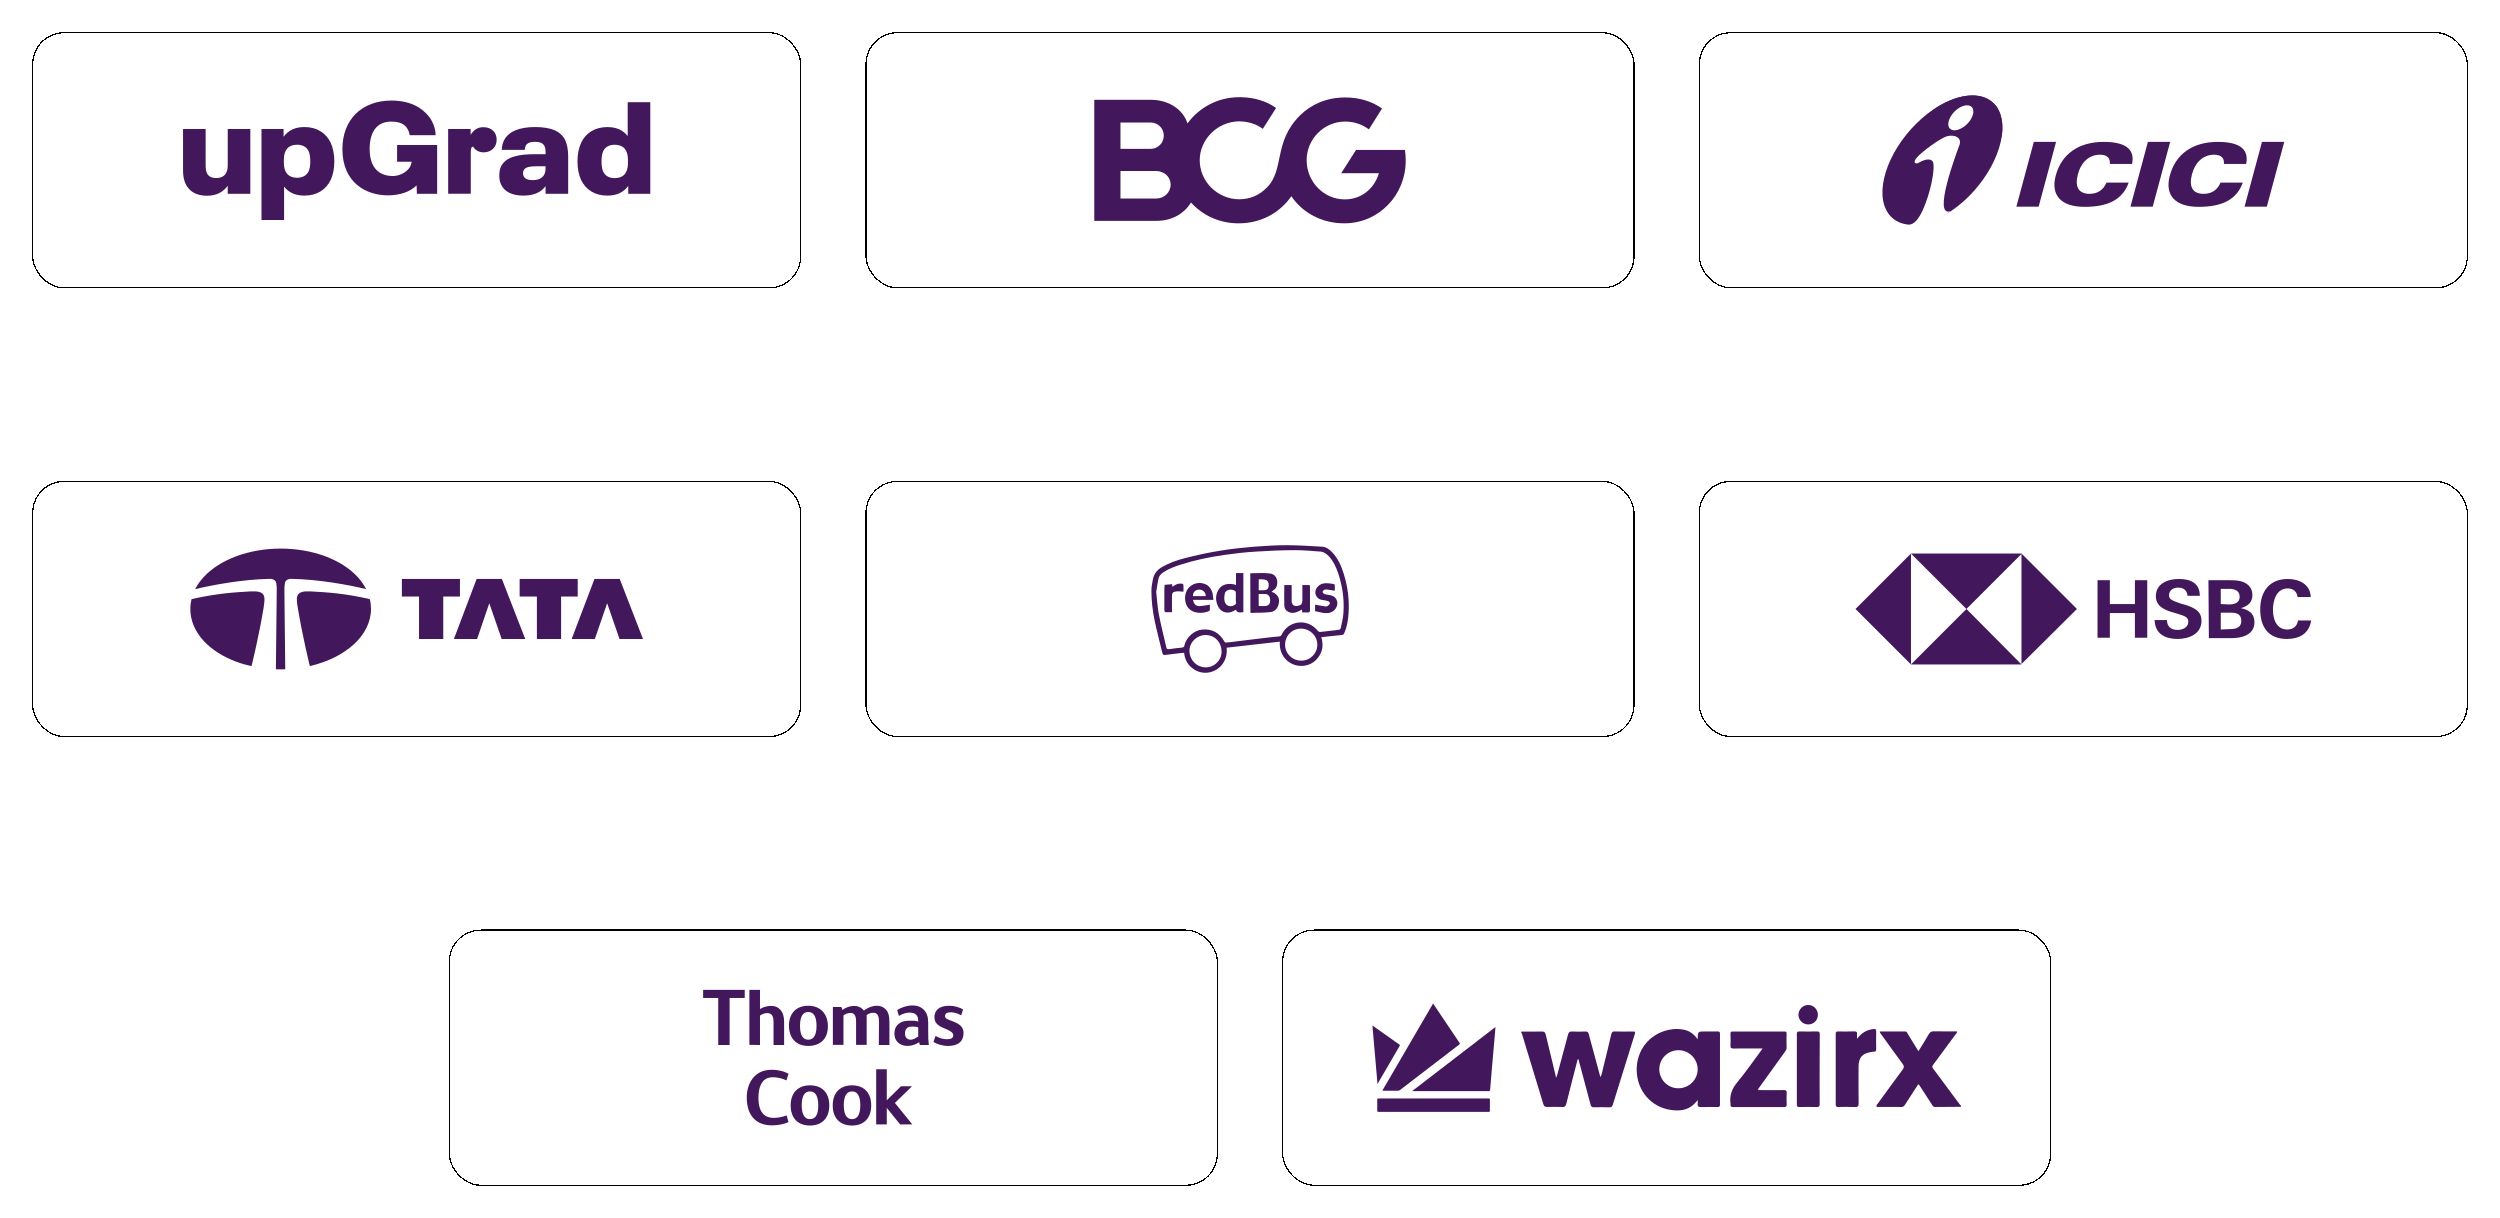 <svg width="390" height="190" viewBox="0 0 390 190" fill="none" xmlns="http://www.w3.org/2000/svg">
<g filter="url(#filter0_d_1434_2160)">
<rect x="5" y="3" width="120" height="40" rx="5" fill="white" shape-rendering="crispEdges"/>
<path d="M39.048 18.124V28.23H35.523V26.977C34.804 27.969 33.769 28.535 32.292 28.535C29.928 28.535 28.555 27.157 28.555 24.629V18.124H32.08V23.893C32.08 25.228 32.63 25.773 33.73 25.773C34.891 25.773 35.528 25.13 35.528 23.79V18.124H39.048ZM52.156 23.169C52.156 24.34 51.943 25.294 51.584 26.084C50.843 27.604 49.426 28.514 47.487 28.514C46.114 28.514 45.057 28.067 44.316 27.113V32.316H40.791V18.124H44.24V19.339C45.002 18.304 46.076 17.819 47.492 17.819C49.437 17.819 50.848 18.734 51.589 20.271C51.943 21.061 52.156 22.014 52.156 23.169ZM48.402 23.169C48.402 22.461 48.315 21.954 48.146 21.589C47.83 20.919 47.198 20.576 46.332 20.576C45.002 20.576 44.283 21.382 44.283 22.88V23.425C44.283 24.923 45.002 25.73 46.332 25.73C47.198 25.73 47.83 25.386 48.146 24.716C48.315 24.362 48.402 23.872 48.402 23.169ZM69.911 18.124H73.42V19.034C73.97 18.184 74.558 17.841 75.408 17.841C76.672 17.841 77.478 18.631 77.478 19.802C77.478 20.935 76.656 21.769 75.452 21.769C74.711 21.769 74.079 21.398 73.801 20.854C73.507 20.973 73.441 21.137 73.441 21.845V28.219H69.916L69.911 18.124ZM88.636 22.417V28.23H85.111V27.037C84.414 27.969 83.335 28.514 81.624 28.514C79.957 28.514 78.71 27.947 78.187 26.814C77.974 26.41 77.892 25.942 77.892 25.375C77.892 24.831 77.974 24.384 78.143 23.997C78.906 22.417 80.949 22.052 83.526 22.052H85.111V21.889C85.111 21.284 85.073 21.061 84.942 20.794C84.735 20.352 84.245 20.123 83.488 20.123C82.665 20.123 82.202 20.331 81.989 20.772C81.908 20.973 81.886 21.115 81.864 21.382H78.274C78.296 20.832 78.405 20.369 78.59 19.965C79.287 18.484 81.085 17.819 83.45 17.819C85.999 17.819 87.503 18.462 88.2 19.922C88.489 20.597 88.636 21.425 88.636 22.417ZM84.92 25.19C85.067 24.907 85.111 24.624 85.111 24.079V23.937H83.76C82.747 23.937 81.924 24.041 81.695 24.569C81.63 24.689 81.592 24.831 81.592 25.01C81.592 25.19 81.614 25.337 81.695 25.495C81.908 25.942 82.458 26.1 83.095 26.1C84.032 26.1 84.643 25.779 84.92 25.19ZM101.444 13.94V28.23H98.007V27.015C97.244 28.029 96.187 28.514 94.754 28.514C92.809 28.514 91.398 27.62 90.657 26.084C90.298 25.294 90.085 24.34 90.085 23.169C90.085 22.019 90.298 21.066 90.657 20.276C91.371 18.74 92.809 17.824 94.754 17.824C96.127 17.824 97.162 18.271 97.919 19.219V13.94H101.444V13.94ZM97.958 22.886C97.958 21.387 97.239 20.581 95.909 20.581C95.043 20.581 94.411 20.924 94.095 21.594C93.926 21.959 93.839 22.466 93.839 23.174C93.839 23.904 93.926 24.389 94.095 24.776C94.411 25.441 95.043 25.79 95.909 25.79C97.239 25.79 97.958 24.978 97.958 23.485V22.886ZM61.946 20.625V23.229H64.223L64.141 23.572C63.858 24.705 62.447 25.463 61.303 25.463C59.718 25.463 57.664 24.733 57.664 21.24C57.664 18.347 58.982 16.969 61.009 16.969C62.115 16.969 62.965 17.22 63.477 17.955C63.689 18.282 63.885 18.723 63.913 19.094H67.95C67.95 19.094 68.048 17.296 66.522 15.738C66.495 15.71 66.473 15.689 66.451 15.667C65.22 14.392 63.373 13.684 61.091 13.684C56.427 13.684 53.414 16.659 53.414 21.262C53.414 26.585 57.228 28.475 60.497 28.475C62.333 28.475 63.978 27.947 64.986 26.917L65.035 28.23H68.195V20.625H61.946Z" fill="#42175B"/>
<rect x="5.1" y="3.1" width="119.8" height="39.8" rx="4.9" stroke="black" stroke-width="0.2" shape-rendering="crispEdges"/>
</g>
<g filter="url(#filter1_d_1434_2160)">
<rect x="135" y="3" width="120" height="40" rx="5" fill="white" shape-rendering="crispEdges"/>
<path d="M219.294 23.034C219.294 22.752 219.279 22.47 219.263 22.203C219.248 21.936 219.202 21.654 219.172 21.387H215.359H211.547L210.388 23.202L209.229 25.017H215.108C214.765 26.206 214.086 27.228 213.179 27.945C212.271 28.669 211.127 29.104 209.793 29.104C208.131 29.104 206.659 28.418 205.576 27.304C204.494 26.191 203.838 24.674 203.838 22.996C203.838 21.349 204.494 19.847 205.592 18.749C206.674 17.651 208.176 16.965 209.839 16.965C210.563 16.965 211.234 17.072 211.859 17.293C212.485 17.499 213.049 17.811 213.552 18.185L214.574 16.553L215.596 14.921C214.81 14.372 213.933 13.93 212.965 13.648C212.012 13.351 210.96 13.206 209.862 13.206C208.39 13.206 207.056 13.473 205.881 13.96C204.707 14.448 203.655 15.15 202.778 16.027C200.696 18.109 200.094 20.228 199.69 22.157C199.263 24.102 199.034 25.871 197.608 27.282C197.013 27.876 196.373 28.334 195.649 28.631C194.924 28.928 194.162 29.089 193.331 29.089C191.623 29.089 190.082 28.38 188.954 27.274C187.841 26.161 187.154 24.643 187.154 22.996C187.154 21.38 187.841 19.878 188.954 18.764C190.067 17.651 191.6 16.95 193.331 16.927C194.055 16.942 194.711 17.049 195.321 17.239C195.931 17.43 196.495 17.727 196.998 18.101L198.035 16.469L199.072 14.837C198.287 14.288 197.41 13.869 196.457 13.587C195.504 13.305 194.451 13.16 193.353 13.16C191.661 13.16 190.075 13.564 188.695 14.288C187.314 15.013 186.14 16.027 185.248 17.255C184.905 16.172 184.18 15.249 183.197 14.609C182.206 13.953 180.955 13.572 179.544 13.572H175.122H170.707V23.027V32.451H180.429C181.649 32.451 182.747 32.154 183.654 31.651C184.562 31.147 185.286 30.431 185.789 29.584C186.697 30.591 187.795 31.399 189.053 31.963C190.311 32.528 191.699 32.84 193.209 32.84C194.962 32.84 196.579 32.436 197.974 31.696C199.37 30.957 200.544 29.912 201.451 28.608C202.313 29.897 203.487 30.942 204.898 31.681C206.293 32.421 207.94 32.84 209.694 32.84C212.408 32.84 214.803 31.742 216.526 29.958C218.249 28.204 219.294 25.749 219.294 23.034ZM174.794 21.235V17.11H179.453C180.048 17.11 180.566 17.331 180.94 17.689C181.313 18.048 181.55 18.566 181.55 19.161C181.55 19.756 181.313 20.274 180.94 20.633C180.566 21.006 180.032 21.227 179.453 21.227H177.127H174.794V21.235ZM174.794 28.959V24.681H180.376C181.001 24.681 181.55 24.918 181.962 25.291C182.366 25.665 182.617 26.199 182.617 26.809C182.617 27.419 182.366 27.953 181.962 28.341C181.557 28.73 181.008 28.967 180.376 28.967H177.585H174.794V28.959Z" fill="#42175B"/>
<rect x="135.1" y="3.1" width="119.8" height="39.8" rx="4.9" stroke="black" stroke-width="0.2" shape-rendering="crispEdges"/>
</g>
<g filter="url(#filter2_d_1434_2160)">
<rect x="265" y="3" width="120" height="40" rx="5" fill="white" shape-rendering="crispEdges"/>
<path d="M314.556 30.239H318.026L320.747 20.133H317.277L314.556 30.239Z" fill="#42175B"/>
<path d="M332.353 30.239H335.823L338.544 20.133H335.074L332.353 30.239Z" fill="#42175B"/>
<path d="M350.151 30.239H353.622L356.343 20.133H352.872L350.151 30.239Z" fill="#42175B"/>
<path d="M329.132 23.576H332.602C333.074 21.299 331.603 20.133 328.188 20.133C324.245 20.133 321.58 22.048 320.691 25.408C319.886 28.434 321.496 30.267 325.189 30.267C328.937 30.267 331.131 29.101 332.075 26.491H328.604C328.132 27.629 327.216 28.24 325.967 28.24C324.301 28.24 323.634 27.185 324.134 25.241C324.662 23.242 325.939 22.132 327.632 22.132C328.715 22.159 329.215 22.631 329.132 23.576Z" fill="#42175B"/>
<path d="M346.93 23.576H350.4C350.872 21.299 349.401 20.133 345.986 20.133C342.043 20.133 339.377 22.048 338.489 25.408C337.684 28.434 339.294 30.267 342.987 30.267C346.735 30.267 348.929 29.101 349.873 26.491H346.402C345.93 27.629 345.014 28.24 343.764 28.24C342.098 28.24 341.432 27.185 341.932 25.241C342.459 23.242 343.737 22.132 345.43 22.132C346.513 22.159 347.013 22.631 346.93 23.576Z" fill="#42175B"/>
<path d="M298.952 17.273C303.589 12.691 309.197 11.498 311.446 14.635C313.695 17.773 311.724 24.075 307.087 28.684C302.45 33.266 296.842 34.459 294.593 31.322C292.344 28.184 294.287 21.882 298.952 17.273Z" fill="#42175B"/>
<path d="M302.006 14.829C301.506 15.218 300.979 15.634 300.479 16.134C296.398 20.133 294.732 25.63 296.731 28.379C298.785 31.128 303.811 30.128 307.948 26.074C310.169 23.909 311.669 21.382 312.307 19.05C312.501 17.328 312.252 15.801 311.474 14.635C309.642 12.192 305.838 12.386 302.006 14.829Z" fill="#42175B"/>
<path d="M307.587 14.69C308.114 15.218 307.809 16.412 306.865 17.356C305.921 18.272 304.727 18.605 304.199 18.078C303.644 17.55 303.977 16.356 304.893 15.412C305.865 14.44 307.059 14.163 307.587 14.69ZM304.31 30.933C302.145 32.571 299.896 33.376 297.702 33.043C298.618 33.099 299.368 32.071 299.979 30.711C300.59 29.323 300.978 28.018 301.256 26.796C301.7 24.88 301.728 23.492 301.506 23.186C301.145 22.687 300.284 22.826 299.34 23.381C298.896 23.631 298.285 23.464 299.007 22.603C299.729 21.715 302.617 19.605 303.672 19.271C304.81 18.938 306.115 19.383 305.671 20.632C305.338 21.548 301.339 32.044 304.31 30.933Z" fill="white"/>
<rect x="265.1" y="3.1" width="119.8" height="39.8" rx="4.9" stroke="black" stroke-width="0.2" shape-rendering="crispEdges"/>
</g>
<g filter="url(#filter3_d_1434_2160)">
<rect x="5" y="73" width="120" height="40" rx="5" fill="white" shape-rendering="crispEdges"/>
<path fill-rule="evenodd" clip-rule="evenodd" d="M57.117 89.903C56.774 89.244 56.331 88.601 55.787 88C54.542 86.655 52.782 85.539 50.708 84.766C48.619 83.993 46.215 83.579 43.797 83.579C41.365 83.579 38.975 83.993 36.887 84.766C34.798 85.539 33.038 86.655 31.793 88C31.235 88.601 30.792 89.23 30.448 89.903C33.152 89.259 37.788 88.386 42.08 88.3C42.495 88.286 42.781 88.429 42.967 88.658C43.196 88.944 43.182 89.988 43.168 90.446L43.039 102.407C43.282 102.422 43.525 102.422 43.769 102.422C44.012 102.422 44.255 102.422 44.498 102.407L44.37 90.446C44.37 89.988 44.341 88.944 44.57 88.658C44.756 88.415 45.042 88.286 45.457 88.3C49.792 88.386 54.413 89.244 57.117 89.903Z" fill="#42175B"/>
<path fill-rule="evenodd" clip-rule="evenodd" d="M57.69 91.462C53.741 90.561 51.094 90.403 48.476 90.26C46.201 90.131 46.173 90.947 46.401 92.492C46.416 92.592 46.43 92.707 46.459 92.835C47.217 97.357 48.176 101.248 48.333 101.906C53.884 100.633 57.876 97.128 57.876 92.993C57.876 92.478 57.819 91.963 57.69 91.462Z" fill="#42175B"/>
<path fill-rule="evenodd" clip-rule="evenodd" d="M41.166 92.492C41.395 90.947 41.366 90.131 39.092 90.26C36.473 90.403 33.841 90.575 29.877 91.462C29.763 91.963 29.691 92.478 29.691 93.007C29.691 94.796 30.421 96.513 31.795 98C33.039 99.345 34.799 100.461 36.874 101.234C37.632 101.52 38.419 101.735 39.234 101.921C39.392 101.305 40.365 97.328 41.137 92.735C41.152 92.635 41.166 92.564 41.166 92.492Z" fill="#42175B"/>
<path fill-rule="evenodd" clip-rule="evenodd" d="M62.694 88.314H71.751V91.061H69.147V97.686H65.37V91.061H62.694V88.314Z" fill="#42175B"/>
<path fill-rule="evenodd" clip-rule="evenodd" d="M76.329 92.106L74.426 97.686H70.807L74.355 88.314H78.29L81.938 97.686H78.261L76.329 92.106Z" fill="#42175B"/>
<path fill-rule="evenodd" clip-rule="evenodd" d="M81.065 88.314H90.122V91.061H87.532V97.686H83.755V91.061H81.065V88.314Z" fill="#42175B"/>
<path fill-rule="evenodd" clip-rule="evenodd" d="M94.715 92.106L92.797 97.686H89.178L92.74 88.314H96.675L100.309 97.686H96.646L94.715 92.106Z" fill="#42175B"/>
<rect x="5.1" y="73.1" width="119.8" height="39.8" rx="4.9" stroke="black" stroke-width="0.2" shape-rendering="crispEdges"/>
</g>
<g filter="url(#filter4_d_1434_2160)">
<rect x="135" y="73" width="120" height="40" rx="5" fill="white" shape-rendering="crispEdges"/>
<path d="M191.353 99.041C191.582 101.194 190.143 102.73 188.377 102.936C187.458 103.033 186.611 102.742 185.898 102.15C185.184 101.557 184.821 100.771 184.724 99.827C184.204 99.888 183.684 99.924 183.188 99.997C182.729 100.057 182.269 100.094 181.809 100.166C181.483 100.227 181.386 100.106 181.313 99.803C180.926 98.17 180.491 96.562 180.14 94.905C179.814 93.332 179.62 91.76 179.62 90.2C179.62 89.607 179.717 88.99 179.85 88.397C180.007 87.502 180.564 86.837 181.35 86.414C182.463 85.797 183.636 85.374 184.845 85.071C186.672 84.612 188.534 84.188 190.409 83.898C192.139 83.608 193.905 83.438 195.671 83.281C197.376 83.148 199.069 83.051 200.775 83.051C202.601 83.051 204.403 83.184 206.23 83.281C206.883 83.317 207.403 83.704 207.863 84.2C208.746 85.144 209.241 86.293 209.629 87.539C210.245 89.498 210.511 91.554 210.378 93.623C210.318 94.699 210.149 95.775 209.689 96.791C209.629 96.961 209.52 97.021 209.326 97.058C208.407 97.154 207.5 97.251 206.58 97.348C206.447 97.384 206.29 97.384 206.121 97.408C206.484 98.582 206.351 99.694 205.564 100.65C205.008 101.364 204.258 101.763 203.375 101.859C201.476 102.089 199.481 100.614 199.65 98.098C196.88 98.412 194.134 98.739 191.353 99.041ZM180.37 90.345C180.503 91.554 180.564 92.631 180.757 93.707C181.084 95.473 181.543 97.179 181.93 98.932C181.991 99.295 182.16 99.295 182.45 99.259C183.067 99.162 183.72 99.09 184.349 99.029C184.615 98.993 184.736 98.932 184.773 98.666C185.063 97.396 186.309 96.308 187.579 96.211C189.115 96.078 190.228 96.731 190.978 98.037C191.074 98.207 191.147 98.267 191.34 98.231C191.994 98.17 192.647 98.098 193.3 98.001C194.316 97.868 195.296 97.771 196.312 97.638C197.388 97.505 198.465 97.372 199.577 97.275C199.771 97.239 199.843 97.179 199.94 97.009C201.017 94.747 203.992 94.421 205.564 96.392C205.698 96.562 205.794 96.586 205.988 96.586C206.931 96.489 207.851 96.356 208.794 96.259C208.987 96.223 209.121 96.163 209.157 95.969C209.326 95.147 209.544 94.373 209.58 93.514C209.713 91.421 209.411 89.389 208.758 87.43C208.431 86.486 208.044 85.603 207.355 84.841C206.992 84.454 206.605 84.128 206.085 84.055C204.742 83.958 203.399 83.825 202.069 83.825C199.976 83.825 197.884 83.922 195.828 84.055C194.195 84.152 192.562 84.346 190.953 84.575C188.692 84.902 186.442 85.362 184.289 86.051C183.345 86.341 182.366 86.704 181.507 87.26C181.12 87.526 180.818 87.817 180.721 88.276C180.564 89.002 180.467 89.716 180.37 90.345ZM202.988 101.061C204.391 101.061 205.504 99.948 205.504 98.582C205.504 97.179 204.355 96.066 202.952 96.066C201.549 96.066 200.472 97.179 200.472 98.582C200.472 99.948 201.585 101.061 202.988 101.061ZM190.566 99.658C190.566 98.316 189.683 97.179 188.244 97.07C186.865 96.973 185.631 98.049 185.559 99.392C185.498 100.831 186.539 102.005 187.942 102.101C189.321 102.21 190.566 101.061 190.566 99.658Z" fill="#42175B"/>
<path d="M195.042 87.43C196.082 87.43 197.098 87.333 198.114 87.466C199.324 87.635 199.457 88.966 199.058 89.692C198.888 89.958 198.562 90.115 198.368 90.308C198.501 90.369 198.658 90.442 198.828 90.538C199.384 90.901 199.65 91.421 199.481 92.171C199.348 92.861 198.925 93.381 198.235 93.477C197.183 93.61 196.106 93.574 195.066 93.61C195.042 91.457 195.042 89.425 195.042 87.43ZM196.36 92.534C196.723 92.534 197.074 92.57 197.437 92.534C197.933 92.474 198.15 92.171 198.15 91.651C198.15 91.131 197.921 90.732 197.461 90.671C197.098 90.635 196.711 90.671 196.348 90.671C196.36 91.288 196.36 91.881 196.36 92.534ZM196.36 88.373C196.36 88.966 196.36 89.486 196.36 90.079C196.651 90.079 196.917 90.079 197.207 90.079C197.667 90.079 197.896 89.788 197.921 89.365C197.957 88.809 197.691 88.446 197.268 88.421C196.941 88.349 196.687 88.373 196.36 88.373Z" fill="#42175B"/>
<path d="M193.965 93.514C193.542 93.478 193.046 93.744 192.816 93.127C192.647 93.187 192.55 93.26 192.429 93.32C191.45 93.84 190.397 93.514 189.974 92.498C189.611 91.675 189.611 90.865 190.034 90.079C190.555 89.159 191.51 88.966 192.49 89.159C192.587 89.196 192.659 89.22 192.816 89.256C192.816 88.893 192.816 88.603 192.816 88.313C192.816 88.022 192.816 87.72 192.816 87.394C193.203 87.394 193.603 87.394 193.965 87.394C193.965 89.426 193.965 91.458 193.965 93.514ZM192.792 91.252C192.792 90.986 192.792 90.732 192.792 90.502C192.792 90.405 192.756 90.308 192.732 90.236C192.272 89.849 191.232 89.849 191.063 90.623C191.002 90.913 190.966 91.24 191.002 91.566C191.063 92.413 191.788 92.812 192.538 92.413C192.732 92.316 192.865 92.183 192.828 91.954C192.756 91.712 192.792 91.482 192.792 91.252Z" fill="#42175B"/>
<path d="M189.296 91.578C188.184 91.578 187.143 91.578 186.127 91.578C186.164 92.135 186.551 92.594 187.143 92.558C187.663 92.522 188.196 92.425 188.74 92.328C188.74 92.558 188.74 92.824 188.74 93.114C188.74 93.175 188.679 93.284 188.643 93.308C187.7 93.767 185.934 93.828 185.172 92.558C184.712 91.735 184.785 90.526 185.341 89.812C185.934 89.062 186.914 88.76 187.857 89.062C188.571 89.292 188.97 89.849 189.163 90.562C189.224 90.901 189.224 91.191 189.296 91.578ZM188.087 90.998C188.147 90.502 187.663 89.981 187.143 89.981C186.527 89.945 186.091 90.344 186.091 90.998C186.744 90.998 187.434 90.998 188.087 90.998Z" fill="#42175B"/>
<path d="M203.157 93.55C203.121 93.38 203.121 93.26 203.121 93.09C202.952 93.187 202.794 93.26 202.661 93.32C202.274 93.513 201.839 93.683 201.391 93.586C200.774 93.453 200.375 93.09 200.351 92.437C200.315 91.385 200.351 90.344 200.351 89.268C200.714 89.268 201.065 89.268 201.5 89.268C201.5 89.365 201.5 89.462 201.5 89.595C201.5 90.308 201.5 90.998 201.5 91.723C201.5 92.34 201.863 92.643 202.48 92.51C203 92.413 203.169 92.183 203.169 91.627C203.169 90.841 203.169 90.091 203.169 89.268C203.556 89.268 203.919 89.268 204.318 89.268C204.318 89.365 204.355 89.498 204.355 89.595C204.355 90.804 204.355 92.014 204.355 93.187C204.355 93.453 204.294 93.55 203.992 93.55C203.677 93.513 203.411 93.55 203.157 93.55Z" fill="#42175B"/>
<path d="M205.153 93.344C205.153 92.921 205.153 92.594 205.153 92.328C205.673 92.425 206.206 92.522 206.726 92.594C206.859 92.631 207.016 92.594 207.113 92.534C207.246 92.437 207.439 92.268 207.476 92.147C207.476 92.014 207.306 91.784 207.149 91.76C206.822 91.663 206.46 91.627 206.133 91.566C205.214 91.373 204.887 90.26 205.516 89.57C205.879 89.147 206.339 88.978 206.895 88.978C207.282 88.978 207.681 89.038 208.068 89.111C208.129 89.111 208.226 89.244 208.226 89.304C208.262 89.595 208.226 89.861 208.226 90.151C207.802 90.091 207.379 90.018 206.956 89.957C206.822 89.957 206.689 89.957 206.593 90.018C206.46 90.079 206.302 90.248 206.327 90.345C206.327 90.441 206.496 90.635 206.617 90.671C206.883 90.768 207.173 90.768 207.464 90.841C208.02 90.937 208.407 91.203 208.576 91.76C208.746 92.316 208.48 92.933 208.02 93.296C207.56 93.659 207.004 93.683 206.448 93.622C206 93.55 205.577 93.417 205.153 93.344Z" fill="#42175B"/>
<path d="M181.676 89.232C182.063 89.195 182.462 89.171 182.849 89.135C182.849 89.268 182.885 89.365 182.885 89.522C183.055 89.425 183.176 89.389 183.273 89.292C183.635 89.062 183.986 89.002 184.422 89.062C184.518 89.062 184.615 89.195 184.615 89.292C184.651 89.655 184.615 90.006 184.615 90.308C184.228 90.272 183.829 90.212 183.442 90.272C182.946 90.332 182.825 90.538 182.825 91.022C182.825 91.844 182.825 92.618 182.825 93.501C182.462 93.501 182.136 93.501 181.809 93.501C181.749 93.501 181.64 93.308 181.64 93.235C181.64 92.086 181.64 90.974 181.64 89.837C181.676 89.655 181.676 89.462 181.676 89.232Z" fill="#42175B"/>
<rect x="135.1" y="73.1" width="119.8" height="39.8" rx="4.9" stroke="black" stroke-width="0.2" shape-rendering="crispEdges"/>
</g>
<g filter="url(#filter5_d_1434_2160)">
<rect x="265" y="73" width="120" height="40" rx="5" fill="white" shape-rendering="crispEdges"/>
<path d="M324.002 93L315.351 84.348V101.588L324.002 93ZM306.763 93L315.415 84.348H298.111L306.763 93ZM289.459 93L298.111 101.652V84.348L289.459 93ZM306.763 93L298.111 101.652H315.351L306.763 93Z" fill="#42175B"/>
<path d="M333.046 93.641H329.137V97.486H327.214V88.514H329.137V92.231H333.046V88.514H334.969V97.486H333.046V93.641ZM339.711 97.678C337.788 97.678 336.186 96.909 336.122 94.73H338.045C338.045 95.692 338.622 96.268 339.711 96.268C340.48 96.268 341.377 95.884 341.377 94.987C341.377 94.282 340.801 94.09 339.775 93.769L339.134 93.577C337.724 93.192 336.314 92.615 336.314 91.013C336.314 89.026 338.173 88.322 339.903 88.322C341.634 88.322 343.172 88.898 343.172 90.949H341.249C341.185 90.116 340.672 89.667 339.775 89.667C339.07 89.667 338.365 90.052 338.365 90.885C338.365 91.526 338.942 91.718 340.224 92.167L340.929 92.359C342.467 92.872 343.428 93.385 343.428 94.859C343.428 96.909 341.441 97.678 339.711 97.678ZM344.518 88.514H347.658C348.235 88.514 348.876 88.514 349.452 88.642C350.542 88.898 351.375 89.603 351.375 90.821C351.375 91.975 350.67 92.551 349.581 92.872C350.798 93.128 351.695 93.705 351.695 95.051C351.695 97.102 349.645 97.55 348.107 97.55H344.582L344.518 88.514ZM347.658 92.295C348.491 92.295 349.388 92.103 349.388 91.077C349.388 90.116 348.555 89.86 347.786 89.86H346.44V92.231L347.658 92.295ZM347.85 96.14C348.747 96.14 349.645 95.948 349.645 94.859C349.645 93.769 348.876 93.577 347.978 93.577H346.44V96.204L347.85 96.14ZM356.758 97.678C353.874 97.678 352.593 95.82 352.593 93.064C352.593 90.308 354.003 88.322 356.887 88.322C358.681 88.322 360.411 89.155 360.476 91.141H358.425C358.297 90.244 357.72 89.796 356.887 89.796C355.092 89.796 354.579 91.718 354.579 93.128C354.579 94.538 355.092 96.204 356.823 96.204C357.72 96.204 358.361 95.692 358.489 94.794H360.54C360.219 96.909 358.617 97.678 356.758 97.678Z" fill="#42175B"/>
<rect x="265.1" y="73.1" width="119.8" height="39.8" rx="4.9" stroke="black" stroke-width="0.2" shape-rendering="crispEdges"/>
</g>
<g filter="url(#filter6_d_1434_2160)">
<rect x="70" y="143" width="120" height="40" rx="5" fill="white" shape-rendering="crispEdges"/>
<path d="M148.442 157.254C147.883 157.06 147.421 156.89 147.421 156.525C147.421 156.112 147.713 155.918 148.32 155.918C148.806 155.918 149.413 156.088 149.924 156.38H149.948L150.24 155.481C149.729 155.14 148.855 154.897 148.028 154.897C146.619 154.897 145.769 155.553 145.769 156.671C145.769 157.837 146.741 158.178 147.543 158.518C148.126 158.761 148.709 159.052 148.709 159.49C148.709 159.951 148.369 160.121 147.713 160.121C147.129 160.121 146.473 159.927 145.963 159.611H145.939L145.623 160.534C146.133 160.899 147.081 161.166 147.907 161.166C148.684 161.166 149.292 160.996 149.705 160.632C150.118 160.291 150.312 159.781 150.312 159.149C150.312 157.959 149.268 157.57 148.442 157.254Z" fill="#42175B"/>
<path d="M144.798 159.052V157.546C144.798 156.647 144.579 155.991 144.142 155.553C143.656 155.067 143.121 154.849 142.344 154.849C141.542 154.849 140.594 155.14 139.963 155.578L140.23 156.477H140.254C140.765 156.161 141.348 155.966 141.882 155.966C142.344 155.966 142.733 156.088 142.927 156.306C143.146 156.549 143.243 156.768 143.243 157.376C142.878 157.205 142.417 157.23 141.979 157.23C141.907 157.23 141.858 157.23 141.785 157.23C140.4 157.23 139.525 157.983 139.525 159.222C139.525 159.805 139.72 160.291 140.084 160.631C140.449 160.972 140.983 161.166 141.615 161.166C142.174 161.166 142.854 160.947 143.389 160.583C143.413 160.753 143.462 160.874 143.51 161.02H144.895V160.996C144.822 160.364 144.798 159.951 144.798 159.052ZM143.243 158.275V159.708C142.83 159.951 142.417 160.194 142.125 160.194C141.518 160.194 141.178 159.854 141.178 159.222C141.178 158.542 141.542 158.153 142.198 158.153C142.247 158.153 142.295 158.153 142.32 158.153C142.368 158.153 142.417 158.153 142.49 158.153C142.684 158.153 142.976 158.153 143.243 158.275Z" fill="#42175B"/>
<path d="M109.688 153.682H112.045V161.02H113.819V153.682H116.176V152.419H109.688V153.682Z" fill="#42175B"/>
<path d="M118.557 161.02V156.428C118.897 156.185 119.334 156.039 119.698 156.039C120.354 156.039 120.67 156.477 120.67 157.4V161.02H122.323V157.424C122.323 156.574 122.128 155.942 121.715 155.505C121.326 155.092 120.913 154.922 120.306 154.922C119.698 154.922 119.067 155.092 118.557 155.408V152.419H116.904V160.996L118.557 161.02Z" fill="#42175B"/>
<path d="M137.096 161.02H138.749V157.424C138.749 156.501 138.579 155.894 138.19 155.481C137.825 155.092 137.388 154.897 136.805 154.897C136.124 154.897 135.396 155.165 134.764 155.651C134.74 155.626 134.715 155.578 134.691 155.553C134.667 155.529 134.667 155.529 134.642 155.505C134.278 155.116 133.816 154.922 133.257 154.922C132.626 154.922 131.97 155.14 131.411 155.553C131.362 155.408 131.338 155.335 131.314 155.262C131.289 155.213 131.289 155.14 131.265 155.092H129.929V160.996H131.581V157.74C131.581 157.473 131.581 157.206 131.581 156.963C131.581 156.768 131.581 156.574 131.581 156.404C131.994 156.088 132.407 156.015 132.674 156.015C132.917 156.015 133.112 156.088 133.257 156.234C133.452 156.477 133.549 156.793 133.549 157.376V160.996H135.201V157.4C135.201 157.206 135.201 157.036 135.201 156.841C135.201 156.671 135.201 156.501 135.201 156.355C135.614 156.039 135.979 155.991 136.246 155.991C136.489 155.991 136.683 156.064 136.829 156.21C137.023 156.452 137.121 156.768 137.121 157.351L137.096 161.02Z" fill="#42175B"/>
<path d="M126.09 161.166C127.038 161.166 127.815 160.875 128.35 160.34C128.884 159.805 129.151 159.028 129.151 158.105C129.151 157.157 128.884 156.38 128.35 155.796C127.815 155.213 127.038 154.897 126.09 154.897C124.219 154.897 123.077 156.064 123.077 158.032C123.101 159.976 124.219 161.166 126.09 161.166ZM126.09 155.869C126.94 155.869 127.378 156.598 127.378 158.032C127.378 159.465 126.94 160.194 126.09 160.194C125.24 160.194 124.802 159.465 124.802 158.032C124.802 156.598 125.24 155.869 126.09 155.869Z" fill="#42175B"/>
<path d="M122.714 172.002C122.058 172.269 121.208 172.39 120.722 172.39C120.042 172.39 119.556 172.22 119.191 171.904C118.584 171.346 118.316 170.495 118.316 169.232C118.316 167.725 118.754 166.948 119.143 166.559C119.483 166.219 119.969 166.049 120.576 166.049C121.135 166.049 121.985 166.195 122.666 166.535H122.69L123.006 165.514C122.228 165.053 121.183 164.883 120.455 164.883C119.288 164.883 118.365 165.223 117.685 165.927C116.907 166.729 116.494 167.871 116.494 169.232C116.494 170.738 116.931 171.929 117.758 172.658C118.414 173.265 119.337 173.557 120.479 173.557C121.208 173.557 122.228 173.411 123.006 173.046L122.714 172.002Z" fill="#42175B"/>
<path d="M126.358 167.312C124.487 167.312 123.345 168.479 123.345 170.447C123.345 172.415 124.462 173.581 126.358 173.581C128.228 173.581 129.37 172.415 129.37 170.447C129.37 168.479 128.253 167.312 126.358 167.312ZM126.358 172.585C125.507 172.585 125.07 171.856 125.07 170.422C125.07 168.989 125.507 168.26 126.358 168.26C127.208 168.26 127.645 168.989 127.645 170.422C127.67 171.856 127.232 172.585 126.358 172.585Z" fill="#42175B"/>
<path d="M142.274 167.458H140.549L138.338 169.645V164.81H136.686V173.411H138.338V170.836L140.403 173.387V173.411H142.322L139.601 170.058L142.274 167.458Z" fill="#42175B"/>
<path d="M132.919 167.312C131.048 167.312 129.906 168.479 129.906 170.447C129.906 172.415 131.024 173.581 132.919 173.581C134.79 173.581 135.908 172.415 135.908 170.447C135.908 168.479 134.79 167.312 132.919 167.312ZM132.919 172.585C132.069 172.585 131.631 171.856 131.631 170.422C131.631 168.989 132.069 168.26 132.919 168.26C133.77 168.26 134.207 168.989 134.207 170.422C134.207 171.856 133.77 172.585 132.919 172.585Z" fill="#42175B"/>
<rect x="70.1" y="143.1" width="119.8" height="39.8" rx="4.9" stroke="black" stroke-width="0.2" shape-rendering="crispEdges"/>
</g>
<g filter="url(#filter7_d_1434_2160)">
<rect x="200" y="143" width="120" height="40" rx="5" fill="white" shape-rendering="crispEdges"/>
<path d="M223.587 154.556C223.587 154.635 223.646 154.684 223.695 154.743C225.017 156.721 226.349 158.7 227.672 160.669C227.76 160.806 227.75 160.865 227.623 160.963C224.547 163.323 221.471 165.684 218.395 168.045C218.307 168.113 218.199 168.153 218.082 168.153C217.278 168.153 216.475 168.153 215.672 168.153C215.662 168.064 215.721 168.016 215.75 167.957C218.317 163.549 220.883 159.131 223.459 154.723C223.499 154.664 223.518 154.605 223.548 154.547H223.587V154.556Z" fill="#42175B"/>
<path d="M220.267 168.231L233.295 158.21C233.265 158.563 233.236 158.886 233.216 159.21C233.138 160.14 233.06 161.071 232.971 162.001C232.883 163.049 232.785 164.098 232.697 165.146C232.619 166.047 232.54 166.958 232.472 167.859C232.442 168.221 232.452 168.221 232.09 168.221H220.267V168.231Z" fill="#42175B"/>
<path d="M223.657 169.357C226.507 169.357 229.358 169.357 232.208 169.357C232.365 169.357 232.424 169.396 232.424 169.563C232.414 170.121 232.414 170.689 232.424 171.258C232.424 171.414 232.375 171.453 232.218 171.453C229.211 171.453 226.204 171.444 223.196 171.453C220.483 171.453 217.779 171.453 215.066 171.453C214.9 171.453 214.851 171.414 214.851 171.248C214.86 170.689 214.86 170.121 214.851 169.553C214.851 169.387 214.9 169.357 215.056 169.357C217.926 169.357 220.796 169.357 223.657 169.357Z" fill="#42175B"/>
<path d="M214.096 157.985C214.164 158.034 214.213 158.054 214.243 158.083C215.585 159.033 216.927 159.983 218.278 160.934C218.367 160.992 218.416 161.041 218.347 161.159C217.211 163.089 216.094 165.028 214.968 166.968C214.948 166.997 214.928 167.026 214.889 167.095C214.625 164.039 214.36 161.032 214.096 157.985Z" fill="#42175B"/>
<path d="M237.334 158.924C238.392 158.924 239.45 158.954 240.498 158.915C240.919 158.905 241.056 159.061 241.145 159.434C241.664 161.638 242.202 163.832 242.761 166.153C242.849 165.909 242.898 165.781 242.937 165.654C243.495 163.567 244.064 161.481 244.612 159.394C244.71 159.032 244.857 158.895 245.239 158.915C245.935 158.954 246.62 158.944 247.316 158.915C247.629 158.905 247.757 159.003 247.845 159.316C248.413 161.471 249.001 163.626 249.588 165.771C249.608 165.83 249.627 165.889 249.676 166.036C249.921 165.536 249.98 165.066 250.088 164.616C250.519 162.872 250.95 161.128 251.351 159.375C251.43 159.042 251.538 158.885 251.929 158.905C252.86 158.944 253.8 158.924 254.731 158.915C255.084 158.905 255.133 159.003 255.025 159.326C253.869 162.999 252.723 166.682 251.587 170.365C251.498 170.65 251.371 170.748 251.087 170.738C250.274 170.718 249.461 170.718 248.648 170.738C248.315 170.748 248.207 170.61 248.129 170.317C247.502 167.946 246.865 165.585 246.228 163.215C246.042 163.293 246.072 163.45 246.032 163.577C245.464 165.781 244.886 167.995 244.338 170.209C244.24 170.591 244.083 170.699 243.701 170.689C242.937 170.659 242.173 170.659 241.419 170.689C241.017 170.708 240.851 170.581 240.743 170.189C239.685 166.663 238.607 163.146 237.53 159.63C237.481 159.453 237.481 159.257 237.314 159.12L237.334 158.924Z" fill="#42175B"/>
<path d="M305.903 170.659C304.552 170.669 303.2 170.669 301.858 170.689C301.593 170.689 301.505 170.512 301.397 170.346L299.34 167.172C299.154 167.172 299.125 167.339 299.056 167.437C298.42 168.406 297.783 169.376 297.166 170.356C297.019 170.581 296.872 170.699 296.588 170.689C295.432 170.669 294.266 170.689 293.11 170.679C292.983 170.679 292.817 170.757 292.738 170.591C292.66 170.424 292.817 170.336 292.885 170.228C294.188 168.436 295.481 166.643 296.803 164.87C297.078 164.508 297.048 164.283 296.794 163.94C295.677 162.441 294.59 160.923 293.502 159.404C293.404 159.267 293.257 159.159 293.248 158.905C294.58 158.905 295.902 158.905 297.225 158.905C297.469 158.905 297.518 159.12 297.607 159.277C298.155 160.159 298.684 161.04 299.272 161.99C299.84 161.07 300.398 160.217 300.888 159.336C301.094 158.973 301.319 158.875 301.711 158.885C302.906 158.905 304.101 158.895 305.316 158.895C305.326 159.13 305.159 159.248 305.051 159.385C303.905 160.952 302.759 162.51 301.603 164.067C301.466 164.263 301.349 164.41 301.535 164.655C302.955 166.555 304.356 168.455 305.776 170.366C305.805 170.405 305.854 170.415 305.903 170.444V170.659V170.659Z" fill="#42175B"/>
<path d="M264.829 160.129C264.868 158.905 264.868 158.905 265.945 158.905C266.602 158.905 267.258 158.915 267.914 158.905C268.189 158.895 268.316 158.944 268.316 159.267C268.306 162.95 268.306 166.634 268.316 170.327C268.316 170.64 268.198 170.699 267.924 170.699C267.091 170.689 266.259 170.669 265.436 170.709C264.956 170.728 264.77 170.581 264.848 170.111C264.858 169.945 264.858 169.778 264.848 169.611C264.574 169.905 264.388 170.15 264.163 170.346C263.134 171.247 261.89 171.335 260.636 171.149C257.57 170.699 255.415 168.191 255.327 165.047C255.239 161.902 257.247 159.316 260.303 158.66C261.087 158.484 261.89 158.474 262.674 158.631C263.545 158.807 264.241 159.277 264.829 160.129ZM261.821 167.77C263.477 167.78 264.848 166.428 264.838 164.792C264.829 163.195 263.496 161.844 261.9 161.834C260.264 161.795 258.893 163.088 258.853 164.723C258.814 166.359 260.107 167.731 261.743 167.77C261.772 167.77 261.792 167.77 261.821 167.77Z" fill="#42175B"/>
<path d="M274.968 161.559C273.391 161.559 271.922 161.55 270.453 161.569C270.08 161.569 269.924 161.501 269.953 161.089C269.992 160.482 269.973 159.875 269.953 159.277C269.943 159.013 270.031 158.915 270.306 158.915C272.99 158.924 275.674 158.924 278.358 158.915C278.632 158.915 278.72 158.993 278.71 159.267C278.691 159.992 278.691 160.717 278.71 161.452C278.72 161.706 278.593 161.873 278.465 162.059L274.586 167.446C274.469 167.613 274.351 167.78 274.234 167.946C274.341 168.122 274.498 168.054 274.625 168.054C275.86 168.064 277.084 168.073 278.309 168.054C278.632 168.054 278.73 168.142 278.72 168.465C278.7 169.073 278.691 169.68 278.72 170.277C278.74 170.64 278.593 170.708 278.269 170.699C275.634 170.689 273.009 170.689 270.374 170.699C270.071 170.699 269.914 170.62 269.963 170.297C269.973 170.258 269.973 170.228 269.963 170.189C269.767 168.877 270.198 167.819 271.05 166.79C272.304 165.291 273.411 163.675 274.576 162.108C274.684 161.951 274.802 161.794 274.968 161.559Z" fill="#42175B"/>
<path d="M289.692 160.071C290.358 159.16 291.161 158.68 292.17 158.543C292.523 158.494 292.709 158.523 292.689 158.964C292.66 159.865 292.67 160.766 292.689 161.658C292.689 161.942 292.621 162.079 292.317 162.059C292.18 162.059 292.043 162.079 291.906 162.118C290.534 162.314 289.937 162.98 289.937 164.371C289.927 166.271 289.917 168.172 289.946 170.082C289.956 170.533 289.868 170.719 289.359 170.699C288.497 170.65 287.625 170.679 286.763 170.689C286.469 170.689 286.371 170.601 286.371 170.307C286.381 166.624 286.381 162.941 286.371 159.258C286.371 158.984 286.469 158.905 286.734 158.905C287.566 158.915 288.399 158.935 289.222 158.895C289.633 158.876 289.741 159.023 289.692 159.395C289.682 159.62 289.682 159.846 289.692 160.071Z" fill="#42175B"/>
<path d="M283.862 164.841C283.862 166.624 283.853 168.407 283.872 170.19C283.872 170.562 283.804 170.709 283.392 170.699C282.491 170.67 281.59 170.679 280.689 170.699C280.395 170.699 280.307 170.601 280.307 170.307C280.316 166.634 280.316 162.97 280.307 159.297C280.307 158.954 280.434 158.905 280.738 158.905C281.639 158.925 282.54 158.925 283.441 158.905C283.784 158.895 283.882 159.003 283.882 159.346C283.862 161.178 283.862 163.009 283.862 164.841Z" fill="#42175B"/>
<path d="M283.587 156.319C283.597 157.132 282.951 157.798 282.147 157.808C282.118 157.808 282.098 157.808 282.069 157.808C281.236 157.808 280.561 157.132 280.561 156.289C280.561 156.289 280.561 156.289 280.561 156.28C280.58 155.447 281.256 154.781 282.098 154.771C282.931 154.791 283.597 155.476 283.587 156.319C283.587 156.309 283.587 156.309 283.587 156.319Z" fill="#42175B"/>
<rect x="200.1" y="143.1" width="119.8" height="39.8" rx="4.9" stroke="black" stroke-width="0.2" shape-rendering="crispEdges"/>
</g>
<defs>
<filter id="filter0_d_1434_2160" x="0" y="0" width="130" height="50" filterUnits="userSpaceOnUse" color-interpolation-filters="sRGB">
<feFlood flood-opacity="0" result="BackgroundImageFix"/>
<feColorMatrix in="SourceAlpha" type="matrix" values="0 0 0 0 0 0 0 0 0 0 0 0 0 0 0 0 0 0 127 0" result="hardAlpha"/>
<feOffset dy="2"/>
<feGaussianBlur stdDeviation="2.5"/>
<feComposite in2="hardAlpha" operator="out"/>
<feColorMatrix type="matrix" values="0 0 0 0 0 0 0 0 0 0 0 0 0 0 0 0 0 0 0.1 0"/>
<feBlend mode="normal" in2="BackgroundImageFix" result="effect1_dropShadow_1434_2160"/>
<feBlend mode="normal" in="SourceGraphic" in2="effect1_dropShadow_1434_2160" result="shape"/>
</filter>
<filter id="filter1_d_1434_2160" x="130" y="0" width="130" height="50" filterUnits="userSpaceOnUse" color-interpolation-filters="sRGB">
<feFlood flood-opacity="0" result="BackgroundImageFix"/>
<feColorMatrix in="SourceAlpha" type="matrix" values="0 0 0 0 0 0 0 0 0 0 0 0 0 0 0 0 0 0 127 0" result="hardAlpha"/>
<feOffset dy="2"/>
<feGaussianBlur stdDeviation="2.5"/>
<feComposite in2="hardAlpha" operator="out"/>
<feColorMatrix type="matrix" values="0 0 0 0 0 0 0 0 0 0 0 0 0 0 0 0 0 0 0.1 0"/>
<feBlend mode="normal" in2="BackgroundImageFix" result="effect1_dropShadow_1434_2160"/>
<feBlend mode="normal" in="SourceGraphic" in2="effect1_dropShadow_1434_2160" result="shape"/>
</filter>
<filter id="filter2_d_1434_2160" x="260" y="0" width="130" height="50" filterUnits="userSpaceOnUse" color-interpolation-filters="sRGB">
<feFlood flood-opacity="0" result="BackgroundImageFix"/>
<feColorMatrix in="SourceAlpha" type="matrix" values="0 0 0 0 0 0 0 0 0 0 0 0 0 0 0 0 0 0 127 0" result="hardAlpha"/>
<feOffset dy="2"/>
<feGaussianBlur stdDeviation="2.5"/>
<feComposite in2="hardAlpha" operator="out"/>
<feColorMatrix type="matrix" values="0 0 0 0 0 0 0 0 0 0 0 0 0 0 0 0 0 0 0.1 0"/>
<feBlend mode="normal" in2="BackgroundImageFix" result="effect1_dropShadow_1434_2160"/>
<feBlend mode="normal" in="SourceGraphic" in2="effect1_dropShadow_1434_2160" result="shape"/>
</filter>
<filter id="filter3_d_1434_2160" x="0" y="70" width="130" height="50" filterUnits="userSpaceOnUse" color-interpolation-filters="sRGB">
<feFlood flood-opacity="0" result="BackgroundImageFix"/>
<feColorMatrix in="SourceAlpha" type="matrix" values="0 0 0 0 0 0 0 0 0 0 0 0 0 0 0 0 0 0 127 0" result="hardAlpha"/>
<feOffset dy="2"/>
<feGaussianBlur stdDeviation="2.5"/>
<feComposite in2="hardAlpha" operator="out"/>
<feColorMatrix type="matrix" values="0 0 0 0 0 0 0 0 0 0 0 0 0 0 0 0 0 0 0.1 0"/>
<feBlend mode="normal" in2="BackgroundImageFix" result="effect1_dropShadow_1434_2160"/>
<feBlend mode="normal" in="SourceGraphic" in2="effect1_dropShadow_1434_2160" result="shape"/>
</filter>
<filter id="filter4_d_1434_2160" x="130" y="70" width="130" height="50" filterUnits="userSpaceOnUse" color-interpolation-filters="sRGB">
<feFlood flood-opacity="0" result="BackgroundImageFix"/>
<feColorMatrix in="SourceAlpha" type="matrix" values="0 0 0 0 0 0 0 0 0 0 0 0 0 0 0 0 0 0 127 0" result="hardAlpha"/>
<feOffset dy="2"/>
<feGaussianBlur stdDeviation="2.5"/>
<feComposite in2="hardAlpha" operator="out"/>
<feColorMatrix type="matrix" values="0 0 0 0 0 0 0 0 0 0 0 0 0 0 0 0 0 0 0.1 0"/>
<feBlend mode="normal" in2="BackgroundImageFix" result="effect1_dropShadow_1434_2160"/>
<feBlend mode="normal" in="SourceGraphic" in2="effect1_dropShadow_1434_2160" result="shape"/>
</filter>
<filter id="filter5_d_1434_2160" x="260" y="70" width="130" height="50" filterUnits="userSpaceOnUse" color-interpolation-filters="sRGB">
<feFlood flood-opacity="0" result="BackgroundImageFix"/>
<feColorMatrix in="SourceAlpha" type="matrix" values="0 0 0 0 0 0 0 0 0 0 0 0 0 0 0 0 0 0 127 0" result="hardAlpha"/>
<feOffset dy="2"/>
<feGaussianBlur stdDeviation="2.5"/>
<feComposite in2="hardAlpha" operator="out"/>
<feColorMatrix type="matrix" values="0 0 0 0 0 0 0 0 0 0 0 0 0 0 0 0 0 0 0.1 0"/>
<feBlend mode="normal" in2="BackgroundImageFix" result="effect1_dropShadow_1434_2160"/>
<feBlend mode="normal" in="SourceGraphic" in2="effect1_dropShadow_1434_2160" result="shape"/>
</filter>
<filter id="filter6_d_1434_2160" x="65" y="140" width="130" height="50" filterUnits="userSpaceOnUse" color-interpolation-filters="sRGB">
<feFlood flood-opacity="0" result="BackgroundImageFix"/>
<feColorMatrix in="SourceAlpha" type="matrix" values="0 0 0 0 0 0 0 0 0 0 0 0 0 0 0 0 0 0 127 0" result="hardAlpha"/>
<feOffset dy="2"/>
<feGaussianBlur stdDeviation="2.5"/>
<feComposite in2="hardAlpha" operator="out"/>
<feColorMatrix type="matrix" values="0 0 0 0 0 0 0 0 0 0 0 0 0 0 0 0 0 0 0.1 0"/>
<feBlend mode="normal" in2="BackgroundImageFix" result="effect1_dropShadow_1434_2160"/>
<feBlend mode="normal" in="SourceGraphic" in2="effect1_dropShadow_1434_2160" result="shape"/>
</filter>
<filter id="filter7_d_1434_2160" x="195" y="140" width="130" height="50" filterUnits="userSpaceOnUse" color-interpolation-filters="sRGB">
<feFlood flood-opacity="0" result="BackgroundImageFix"/>
<feColorMatrix in="SourceAlpha" type="matrix" values="0 0 0 0 0 0 0 0 0 0 0 0 0 0 0 0 0 0 127 0" result="hardAlpha"/>
<feOffset dy="2"/>
<feGaussianBlur stdDeviation="2.5"/>
<feComposite in2="hardAlpha" operator="out"/>
<feColorMatrix type="matrix" values="0 0 0 0 0 0 0 0 0 0 0 0 0 0 0 0 0 0 0.1 0"/>
<feBlend mode="normal" in2="BackgroundImageFix" result="effect1_dropShadow_1434_2160"/>
<feBlend mode="normal" in="SourceGraphic" in2="effect1_dropShadow_1434_2160" result="shape"/>
</filter>
</defs>
</svg>
